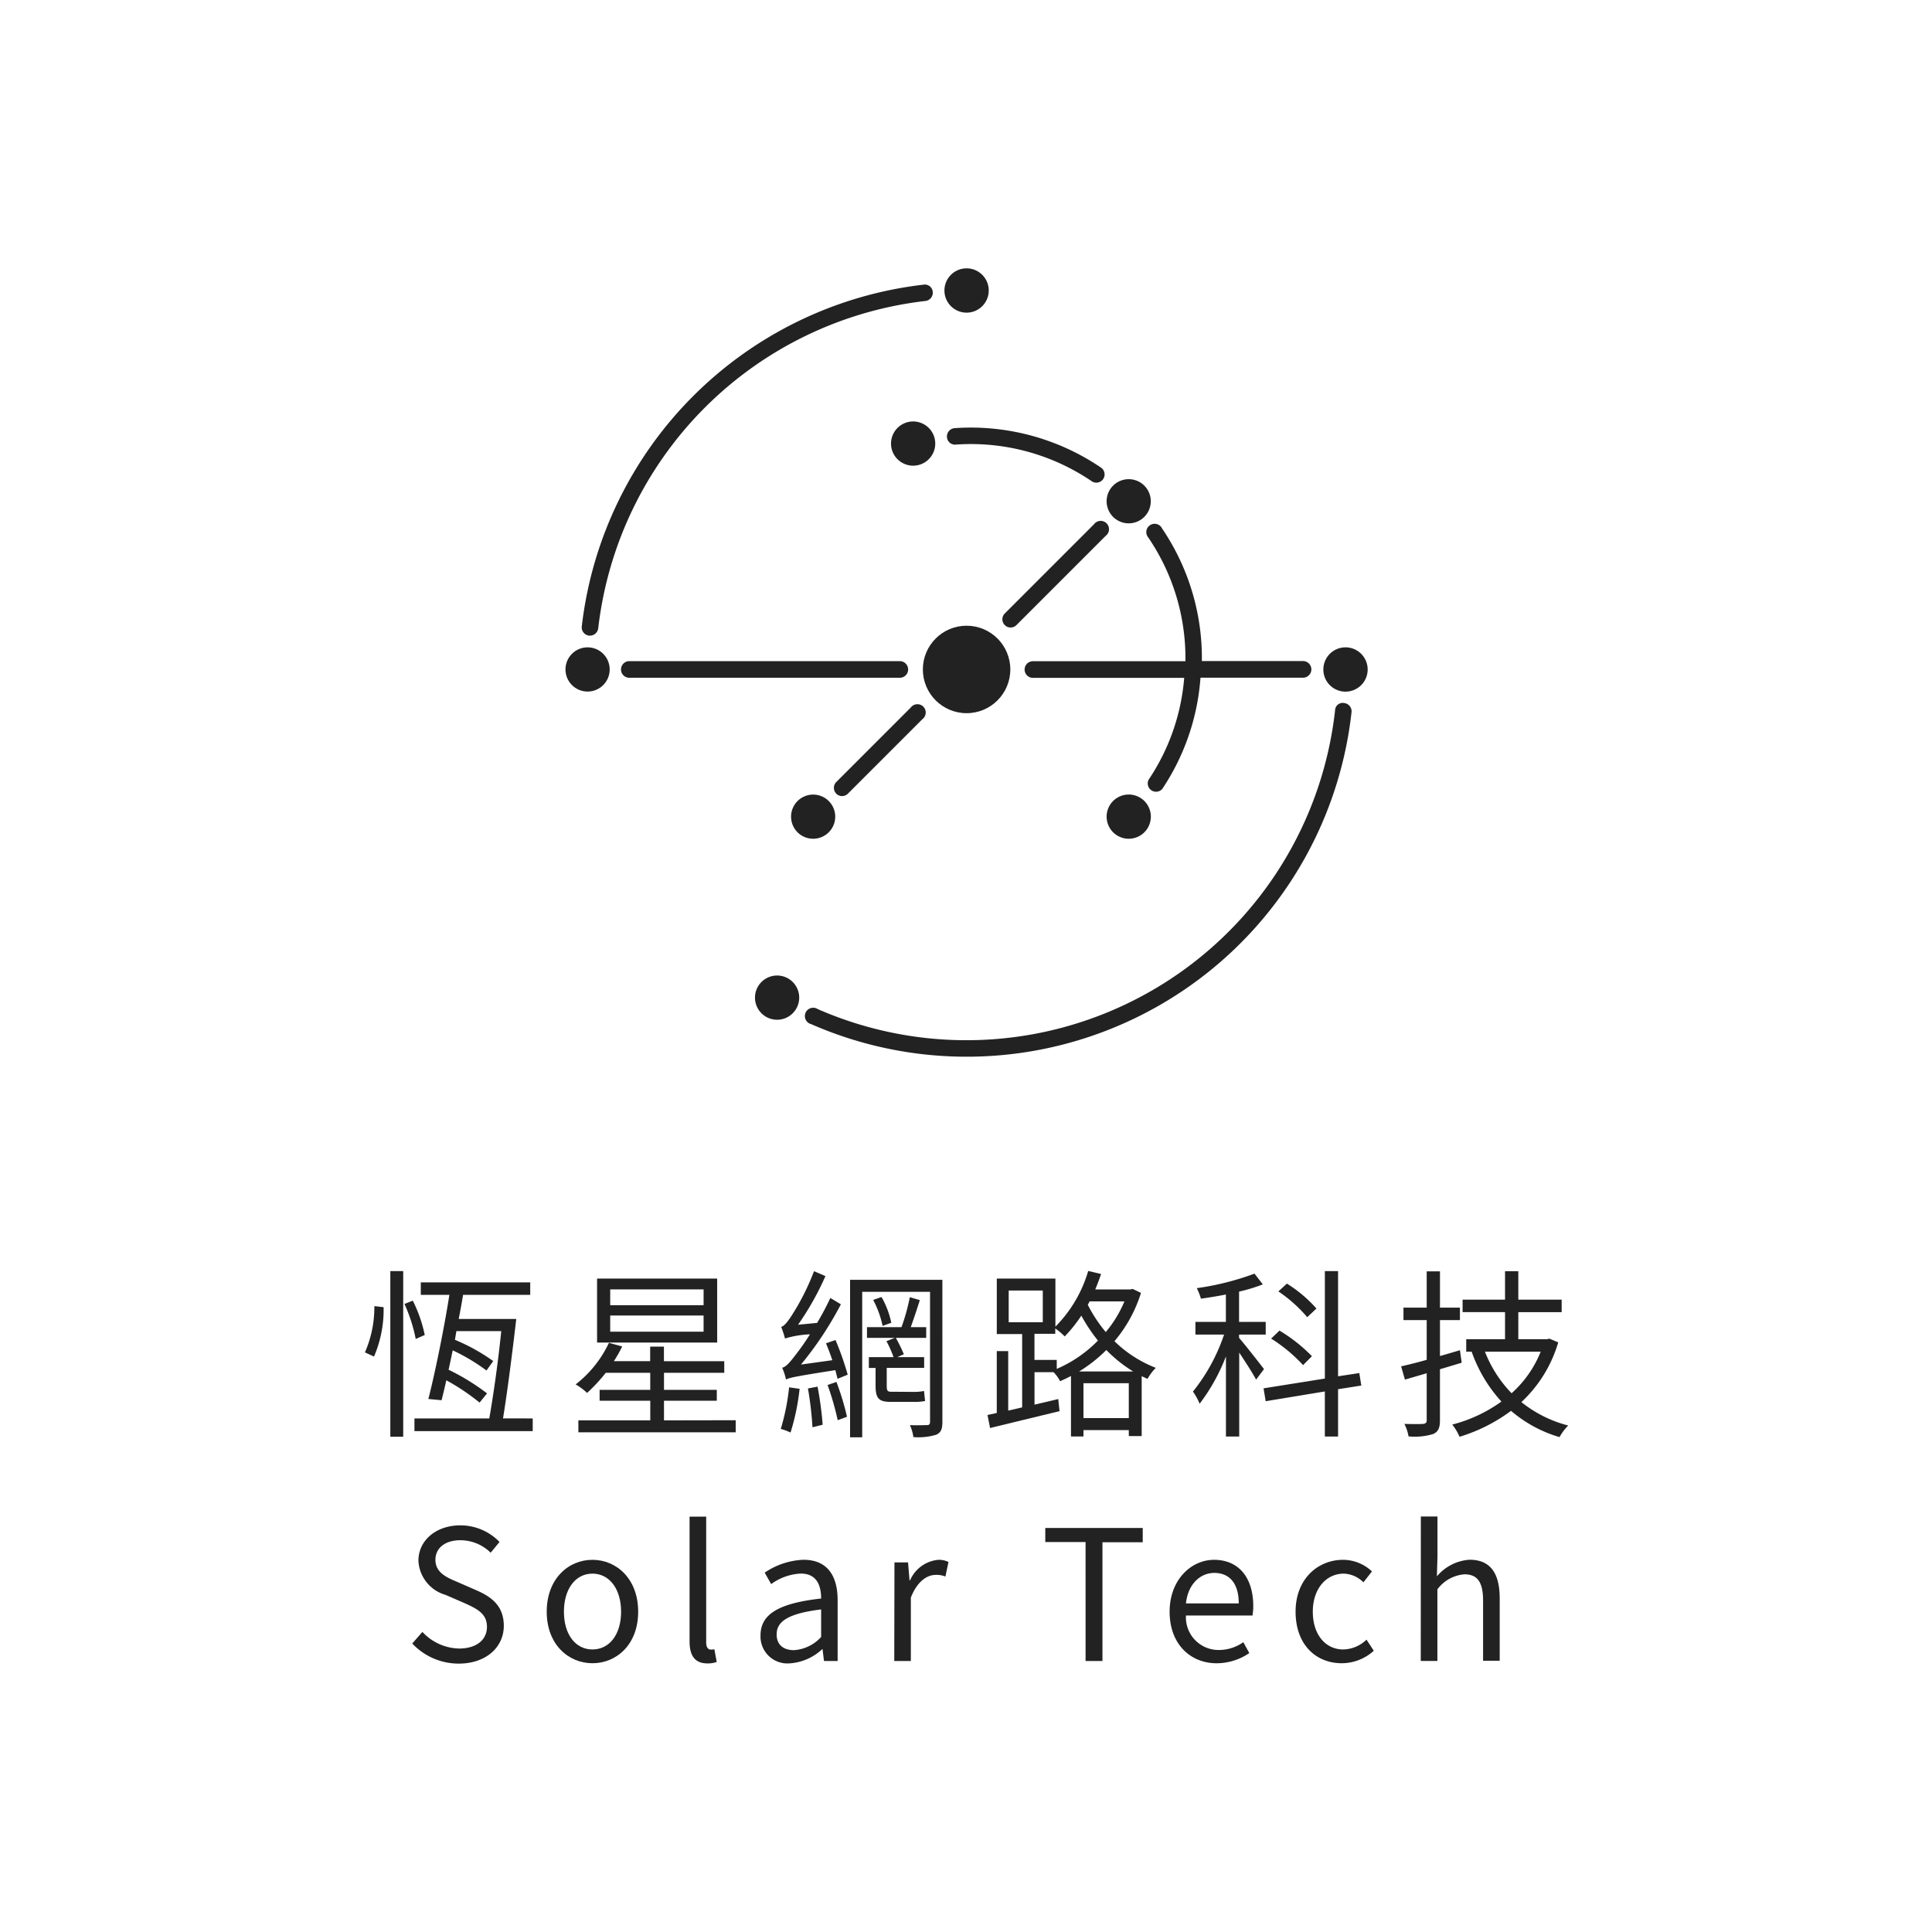 <svg xmlns="http://www.w3.org/2000/svg" width="180" height="180" viewBox="0 0 180 180"><defs><style>.a{fill:#fff;}.b{fill:#222;}</style></defs><g transform="translate(-6181 -6590)"><rect class="a" width="180" height="180" transform="translate(6181 6590)"/><g transform="translate(6215 6615)"><path class="b" d="M52.828,36.6a.318.318,0,0,0,.085,0,.775.775,0,0,0,.775-.686A34.7,34.7,0,0,1,84.177,5.42a.775.775,0,0,0,.678-.844A.74.74,0,0,0,84.01,3.9,36.261,36.261,0,0,0,52.154,35.754.775.775,0,0,0,52.828,36.6Z" transform="translate(-31.952 -2.38)"/><path class="b" d="M156.076,104.539a.709.709,0,0,0-.844.678,34.556,34.556,0,0,1-48.2,27.836.775.775,0,1,0-.616,1.4,36.082,36.082,0,0,0,50.35-29.071A.775.775,0,0,0,156.076,104.539Z" transform="translate(-64.846 -64.038)"/><path class="b" d="M88.394,95.255a.775.775,0,0,0-.775-.775H62.445a.775.775,0,1,0,0,1.549H87.62A.775.775,0,0,0,88.394,95.255Z" transform="translate(-37.785 -57.883)"/><path class="b" d="M170.286,62.767a19.981,19.981,0,0,1,3.428,11.48H159.535a.775.775,0,1,0,0,1.549H173.6a19.853,19.853,0,0,1-3.315,9.489.775.775,0,0,0,1.27.864,21.41,21.41,0,0,0,3.563-10.368H184.7a.775.775,0,0,0,0-1.549h-9.454a21.5,21.5,0,0,0-3.7-12.344.775.775,0,1,0-1.263.864Z" transform="translate(-97.271 -37.642)"/><path class="b" d="M140,39.177a.747.747,0,0,0,.817.709A20.02,20.02,0,0,1,153.487,43.3a.768.768,0,0,0,.864-1.27,21.581,21.581,0,0,0-13.641-3.676A.775.775,0,0,0,140,39.177Z" transform="translate(-85.774 -23.464)"/><path class="b" d="M113.572,113.4a.775.775,0,0,0,.542-.225l6.937-6.937a.775.775,0,1,0-1.084-1.084l-6.937,6.937a.775.775,0,0,0,0,1.084.751.751,0,0,0,.542.225Z" transform="translate(-69.117 -64.231)"/><path class="b" d="M161.851,61.06l-8.331,8.331a.767.767,0,0,0,1.084,1.084l8.331-8.331a.775.775,0,1,0-1.084-1.084Z" transform="translate(-93.925 -37.217)"/><path class="b" d="M181.924,54.2a2.057,2.057,0,1,0-1.458.606A2.06,2.06,0,0,0,181.924,54.2Z" transform="translate(-109.307 -31.048)"/><path class="b" d="M128.084,36.891a2.06,2.06,0,1,0,2.514,1.445,2.06,2.06,0,0,0-2.514-1.445Z" transform="translate(-77.537 -22.556)"/><path class="b" d="M103.114,127.174a2.057,2.057,0,1,0,1.456-.6,2.061,2.061,0,0,0-1.456.6Z" transform="translate(-62.807 -77.544)"/><path class="b" d="M181,126.638a2.06,2.06,0,1,0,1.456,2.525A2.06,2.06,0,0,0,181,126.638Z" transform="translate(-109.305 -77.543)"/><path class="b" d="M141.464,4.119A2.064,2.064,0,1,0,139.4,2.054,2.064,2.064,0,0,0,141.464,4.119Z" transform="translate(-85.409 0.01)"/><circle class="b" cx="4.074" cy="4.074" r="4.074" transform="translate(51.981 33.297)"/><circle class="b" cx="2.06" cy="2.06" r="2.06" transform="translate(18.684 35.311)"/><path class="b" d="M232.618,91.16a2.064,2.064,0,1,0,2.06,2.06A2.064,2.064,0,0,0,232.618,91.16Z" transform="translate(-141.256 -55.849)"/><path class="b" d="M96.918,170.381a2.06,2.06,0,1,0,.751,2.816A2.06,2.06,0,0,0,96.918,170.381Z" transform="translate(-57.486 -104.217)"/><path class="b" d="M11.38,313.39l.945-1.081a4.8,4.8,0,0,0,3.416,1.549c1.623,0,2.6-.809,2.6-2.026s-.914-1.673-2.076-2.2l-1.789-.775a3.482,3.482,0,0,1-2.521-3.176c0-1.909,1.658-3.3,3.908-3.3a5.062,5.062,0,0,1,3.648,1.549l-.825,1a4.024,4.024,0,0,0-2.823-1.162c-1.406,0-2.324.713-2.324,1.828,0,1.2,1.081,1.654,2.045,2.06l1.774.775c1.437.627,2.552,1.472,2.552,3.315,0,1.96-1.623,3.517-4.21,3.517a5.926,5.926,0,0,1-4.322-1.878Z" transform="translate(-6.972 -185.268)"/><path class="b" d="M43.73,315.5c0-3.06,2.01-4.834,4.26-4.834s4.26,1.774,4.26,4.834-2.014,4.8-4.26,4.8S43.73,318.544,43.73,315.5Zm6.929,0c0-2.111-1.081-3.548-2.669-3.548s-2.657,1.437-2.657,3.548,1.069,3.517,2.657,3.517S50.659,317.618,50.659,315.5Z" transform="translate(-26.793 -190.341)"/><path class="b" d="M78.09,311.889V300.27h1.549V312c0,.473.2.658.438.658a1.3,1.3,0,0,0,.321-.035l.221,1.185a2.351,2.351,0,0,1-.895.136C78.563,313.934,78.09,313.191,78.09,311.889Z" transform="translate(-47.845 -183.969)"/><path class="b" d="M95.16,317.691c0-1.995,1.739-2.994,5.647-3.432,0-1.185-.387-2.324-1.894-2.324a5.055,5.055,0,0,0-2.758.98l-.608-1.065a6.886,6.886,0,0,1,3.617-1.2c2.231,0,3.18,1.5,3.18,3.768v5.662h-1.27l-.136-1.1h-.031a4.9,4.9,0,0,1-3.04,1.321A2.506,2.506,0,0,1,95.16,317.691Zm5.647.151v-2.568c-3.1.387-4.144,1.131-4.144,2.324,0,1.05.713,1.472,1.623,1.472A3.754,3.754,0,0,0,100.807,317.842Z" transform="translate(-58.304 -190.329)"/><path class="b" d="M127.349,310.9h1.267l.136,1.673h.05a3.178,3.178,0,0,1,2.6-1.909,1.964,1.964,0,0,1,.98.2l-.287,1.356a2.131,2.131,0,0,0-.895-.155c-.775,0-1.708.542-2.324,2.115v5.906H127.33Z" transform="translate(-78.014 -190.336)"/><path class="b" d="M167.413,304.313H163.66V303h9.079v1.332h-3.753v11.062h-1.572Z" transform="translate(-100.273 -185.642)"/><path class="b" d="M193.57,315.5c0-2.975,2.01-4.834,4.14-4.834,2.324,0,3.652,1.693,3.652,4.311a5.855,5.855,0,0,1-.07.879h-6.2a3.041,3.041,0,0,0,3.044,3.211,3.943,3.943,0,0,0,2.3-.728l.558,1.015a5.422,5.422,0,0,1-3.04.949C195.53,320.306,193.57,318.544,193.57,315.5Zm6.441-.775c0-1.844-.844-2.839-2.281-2.839-1.305,0-2.452,1.046-2.638,2.839Z" transform="translate(-118.599 -190.341)"/><path class="b" d="M223.87,315.5c0-3.06,2.08-4.834,4.427-4.834a3.927,3.927,0,0,1,2.688,1.081l-.794,1.015a2.711,2.711,0,0,0-1.824-.809c-1.673,0-2.893,1.437-2.893,3.548s1.162,3.517,2.843,3.517a3.218,3.218,0,0,0,2.161-.914l.678,1.034a4.454,4.454,0,0,1-2.975,1.162C225.745,320.306,223.87,318.544,223.87,315.5Z" transform="translate(-137.163 -190.341)"/><path class="b" d="M253.988,300.24h1.549v3.683l-.054,1.894a4.334,4.334,0,0,1,3.044-1.549c1.937,0,2.808,1.251,2.808,3.6v5.81h-1.549v-5.6c0-1.724-.523-2.452-1.739-2.452a3.484,3.484,0,0,0-2.518,1.4V313.7H253.98Z" transform="translate(-155.611 -183.951)"/><path class="b" d="M0,248.782a10.508,10.508,0,0,0,.879-4.311l.86.1a10.987,10.987,0,0,1-.895,4.6Zm2.366-7.572h1.2v15.434h-1.2Zm2.366,6.321a14.621,14.621,0,0,0-1.05-3.261l.775-.306a12.8,12.8,0,0,1,1.115,3.2Zm10.9,7.405v1.181H4.613v-1.181h6.972c.387-2.181.844-5.422,1.115-8.133H8.521l-.136.809a17.816,17.816,0,0,1,3.567,1.979l-.627.879a18.378,18.378,0,0,0-3.145-1.878c-.136.627-.252,1.22-.387,1.809a20.616,20.616,0,0,1,3.583,2.2l-.693.86a20.527,20.527,0,0,0-3.1-2.08c-.155.693-.306,1.321-.442,1.859l-1.232-.116c.624-2.417,1.472-6.611,1.96-9.7H5.205V242.26H15.4v1.162H9.144c-.116.709-.252,1.468-.407,2.246H14.1c-.341,2.924-.829,6.813-1.236,9.264Z" transform="translate(0 -147.784)"/><path class="b" d="M65.6,256.2v1.127H50.942v-1.115h6.7v-1.828H52.921v-1.015h4.717v-1.588H53.494a15.823,15.823,0,0,1-1.739,1.875,5.688,5.688,0,0,0-1.065-.794,10.632,10.632,0,0,0,3.1-3.873l1.236.337a12.737,12.737,0,0,1-.775,1.371h3.381v-1.356h1.282V250.7h5.62v1.081H58.92v1.588h4.919v1.015H58.92v1.828Zm-1.724-7.235H52.685V243H63.874Zm-1.267-4.954h-8.7v1.472h8.7Zm0,2.432h-8.7v1.507h8.7Z" transform="translate(-31.057 -148.88)"/><path class="b" d="M101.785,252.2a21.15,21.15,0,0,1-.844,4.074,5.421,5.421,0,0,0-.91-.337,20.674,20.674,0,0,0,.775-3.873Zm3.346-4.547a27.442,27.442,0,0,1,1.135,3.23l-.949.387c-.05-.236-.132-.523-.2-.809-3.769.589-4.291.709-4.6.875a5.524,5.524,0,0,0-.356-1.1c.341-.07.713-.492,1.2-1.135a21.515,21.515,0,0,0,1.387-1.975,9.127,9.127,0,0,0-2.324.387,8.55,8.55,0,0,0-.356-1.081c.256-.066.558-.422.895-.93a22.22,22.22,0,0,0,2.165-4.26l1.065.457a26.522,26.522,0,0,1-2.552,4.531l1.774-.17a26.088,26.088,0,0,0,1.236-2.324l.98.593a32.289,32.289,0,0,1-3.718,5.612l2.924-.407c-.186-.542-.387-1.081-.593-1.572ZM103.458,252a32.428,32.428,0,0,1,.476,3.548l-.949.236a32.534,32.534,0,0,0-.422-3.617Zm1.758-.442a24.5,24.5,0,0,1,.984,3.246l-.864.321a25.673,25.673,0,0,0-.945-3.281Zm9.872,3.718c0,.693-.136,1-.573,1.2a5.67,5.67,0,0,1-2.13.221,4,4,0,0,0-.321-1.115c.709.035,1.387,0,1.588,0s.287-.081.287-.321v-12.1h-6.321v13.556h-1.131V242.044h8.6Zm-2.711-2.789a4.74,4.74,0,0,0,1-.085c.035.29.066.678.1.933a4.773,4.773,0,0,1-1.081.081h-2.165c-1.115,0-1.367-.387-1.367-1.518v-1.642h-.627v-1.007h2.3a9.915,9.915,0,0,0-.662-1.487l.775-.306h-2.587v-1h3.215a18.817,18.817,0,0,0,.775-2.792l.93.271c-.256.829-.577,1.793-.844,2.521h1.441v1h-2.827a14.51,14.51,0,0,1,.744,1.522l-.608.271h2.5v1h-3.486V251.9c0,.438.05.573.387.573Zm-2.959-8.838a8.134,8.134,0,0,1,.91,2.4l-.809.29a9.221,9.221,0,0,0-.879-2.421Z" transform="translate(-61.288 -147.808)"/><path class="b" d="M164.059,243.215a12.855,12.855,0,0,1-2.471,4.5,11.375,11.375,0,0,0,3.854,2.483,4.649,4.649,0,0,0-.775,1.03c-.17-.085-.356-.167-.542-.252v5.577h-1.2v-.558H158.7v.6h-1.162v-5.639c-.337.182-.678.337-1.015.488a3.5,3.5,0,0,0-.608-.844H154.14v3.025c.724-.167,1.468-.337,2.212-.523l.12,1.131c-2.3.558-4.7,1.135-6.472,1.572l-.24-1.216.864-.186v-5.763h1.065v5.542l1.3-.3v-6.832h-2.363v-5.171h5.461v4.481a12.247,12.247,0,0,0,3.056-5.19l1.2.287c-.17.492-.356.98-.542,1.437h3.261l.221-.05Zm-12.324,2.738h3.176v-2.959h-3.176Zm4.477,4.342a11.956,11.956,0,0,0,3.838-2.638,15.492,15.492,0,0,1-1.549-2.324,12.7,12.7,0,0,1-1.549,1.937,6.664,6.664,0,0,0-.879-.744v.5h-1.937v2.436h2.076Zm7.119.24a12.8,12.8,0,0,1-2.5-2,13.425,13.425,0,0,1-2.537,2Zm-.407,4.342v-3.246H158.7v3.246Zm-3.652-10.868-.167.321a13.6,13.6,0,0,0,1.673,2.533,10.969,10.969,0,0,0,1.739-2.854Z" transform="translate(-91.757 -147.759)"/><path class="b" d="M205.063,251.319c-.29-.558-1-1.658-1.572-2.518v7.82h-1.236v-7.467a17.817,17.817,0,0,1-2.452,4.411,5.64,5.64,0,0,0-.624-1.131,17.189,17.189,0,0,0,2.9-5.31h-2.669v-1.181h2.839v-2.552c-.775.151-1.572.287-2.324.387a5.746,5.746,0,0,0-.387-.98,25.483,25.483,0,0,0,5.376-1.352l.775,1a15.186,15.186,0,0,1-2.212.674v2.823h2.483v1.181h-2.483v.306c.523.593,1.975,2.452,2.324,2.909Zm7.638.895v4.408h-1.232v-4.2l-5.511.91-.2-1.2,5.713-.91V241.21H212.7v9.8l1.979-.3.186,1.162Zm-3.261-2.246a14.559,14.559,0,0,0-2.975-2.471l.775-.744a14.892,14.892,0,0,1,3.025,2.386Zm.387-4.466a13.252,13.252,0,0,0-2.688-2.4l.794-.728a12.448,12.448,0,0,1,2.754,2.324Z" transform="translate(-122.036 -147.784)"/><path class="b" d="M254.909,249.758l-2.026.608v4.783c0,.709-.186,1.05-.627,1.251a5.959,5.959,0,0,1-2.3.221,4.008,4.008,0,0,0-.387-1.162c.813.019,1.549.019,1.739,0s.341-.085.341-.321v-4.4l-2.03.593-.352-1.236c.674-.151,1.487-.352,2.382-.608v-3.7h-2.165v-1.162h2.165v-3.381h1.236v3.381h1.859v1.162h-1.859v3.346c.608-.17,1.251-.356,1.859-.542Zm8.993-1.894a12.348,12.348,0,0,1-3.432,5.562,11.557,11.557,0,0,0,4.361,2.181,5.115,5.115,0,0,0-.809,1.081,12.173,12.173,0,0,1-4.516-2.448,15.551,15.551,0,0,1-4.8,2.417,4.646,4.646,0,0,0-.678-1.135,13.765,13.765,0,0,0,4.582-2.146,13.491,13.491,0,0,1-2.773-4.648h-.507v-1.162h3.617v-2.521h-3.954v-1.162h3.954V241.23h1.236v2.653h4.04v1.162h-4.04v2.521h2.688l.2-.054Zm-6.828.864a11.619,11.619,0,0,0,2.483,3.873,10.287,10.287,0,0,0,2.711-3.873Z" transform="translate(-152.726 -147.796)"/></g></g></svg>